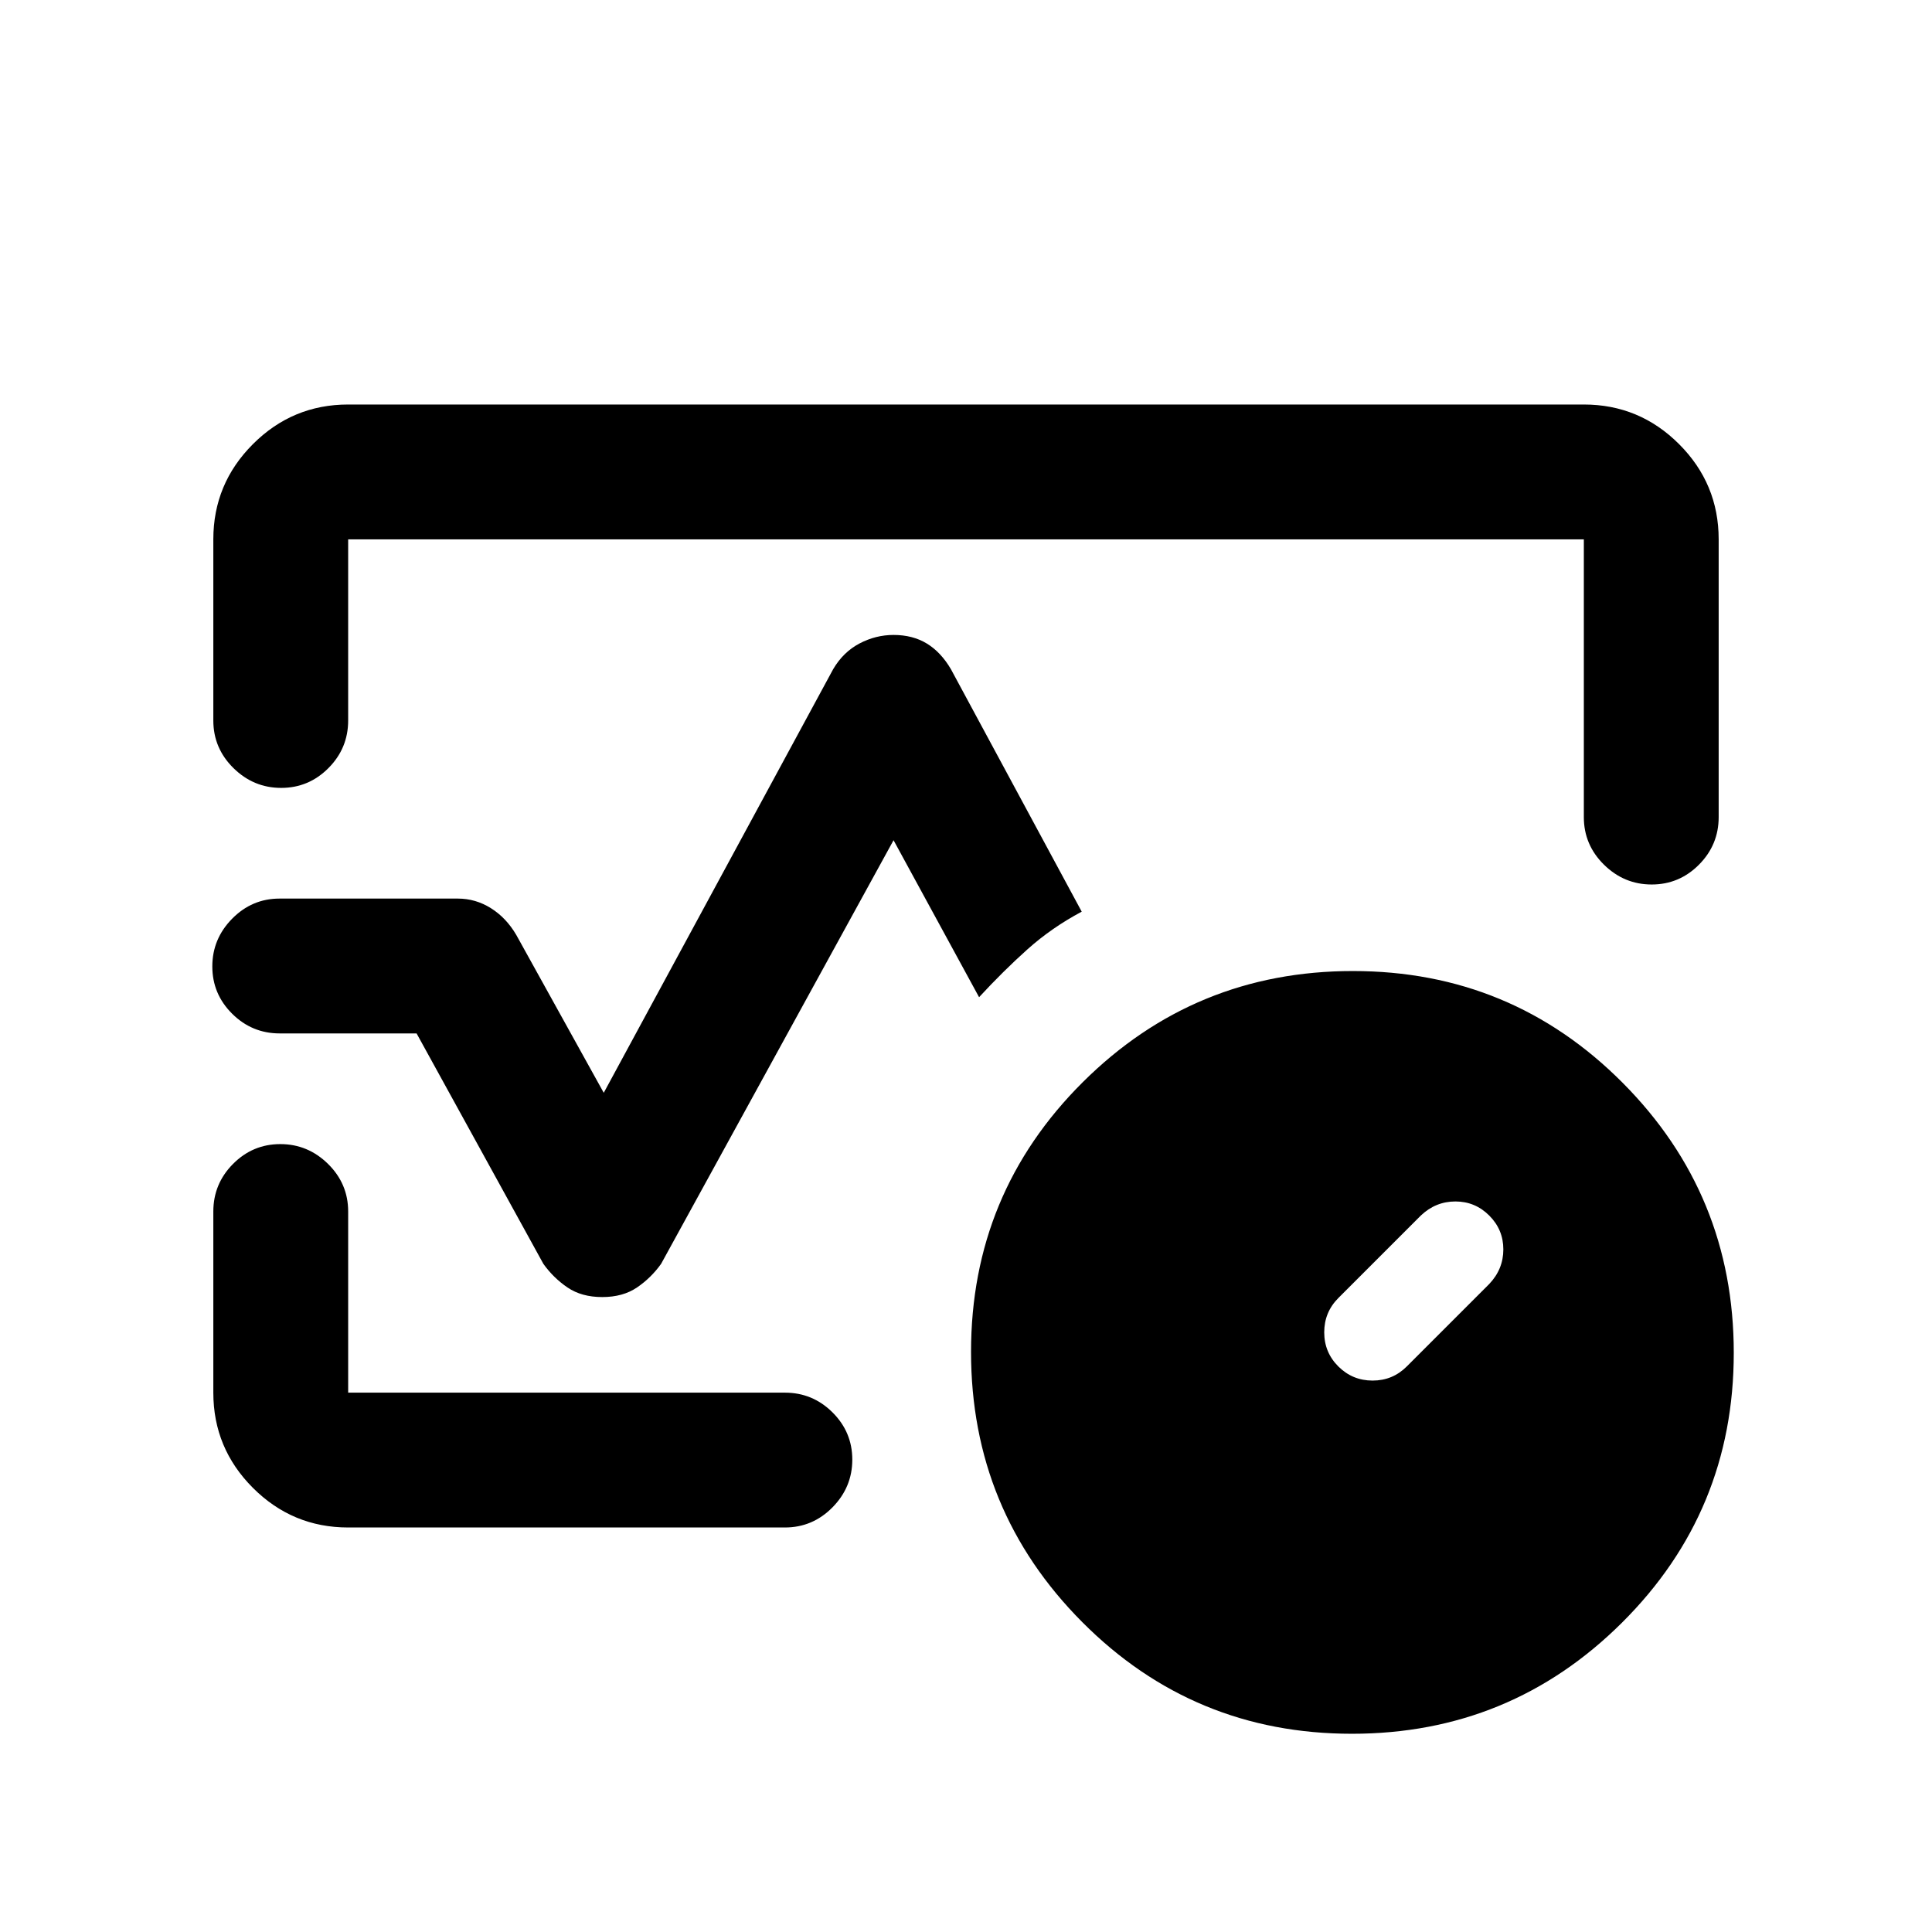 <svg xmlns="http://www.w3.org/2000/svg" height="20" viewBox="0 -960 960 960" width="20"><path d="M106-602v-90q0-27.64 19.68-47.32T173-759h614q27.64 0 47.32 19.68T854-692v138q0 13.8-9.79 23.65-9.79 9.85-23.5 9.85T797-530.35q-10-9.85-10-23.65v-138H173v90q0 13.8-9.79 23.65-9.79 9.85-23.5 9.85T116-578.35q-10-9.85-10-23.65Zm193.25 286.5q-10.25 0-17.25-4.75T270-332l-63-114.5h-68q-13.8 0-23.65-9.79-9.85-9.79-9.85-23.5t9.85-23.71q9.85-10 23.57-10h88.58q8.8 0 16.4 4.75 7.6 4.75 12.6 13.25L300-417l114-210.5q5-8.5 13.06-12.75 8.07-4.25 16.94-4.25 9.5 0 16.5 4.25t12 12.75l65 120.5q-15 8-27 18.75t-24 23.75l-42.5-78L328.5-332q-5 7-12 11.75t-17.25 4.75ZM173-201q-27.64 0-47.32-19.68T106-268v-90q0-13.8 9.79-23.65 9.79-9.85 23.5-9.85t23.71 9.85q10 9.85 10 23.65v90h217q13.8 0 23.65 9.79 9.85 9.79 9.85 23.5T413.65-211q-9.85 10-23.65 10H173Zm307-279ZM671.75-98.5q-78.75 0-134-55.5-55.25-55.51-55.25-134.25 0-78.75 55.5-134 55.51-55.25 134.25-55.25 78.75 0 134 55.5 55.25 55.51 55.25 134.25 0 78.75-55.5 134Q750.49-98.5 671.75-98.5ZM740-322q7-7.36 7-17.18T740-356q-7-7-16.82-7T706-356l-41 41q-7 7.04-7 17.02t7.03 16.98q7.04 7 17 7 9.97 0 16.97-7l41-41Z"/></svg>